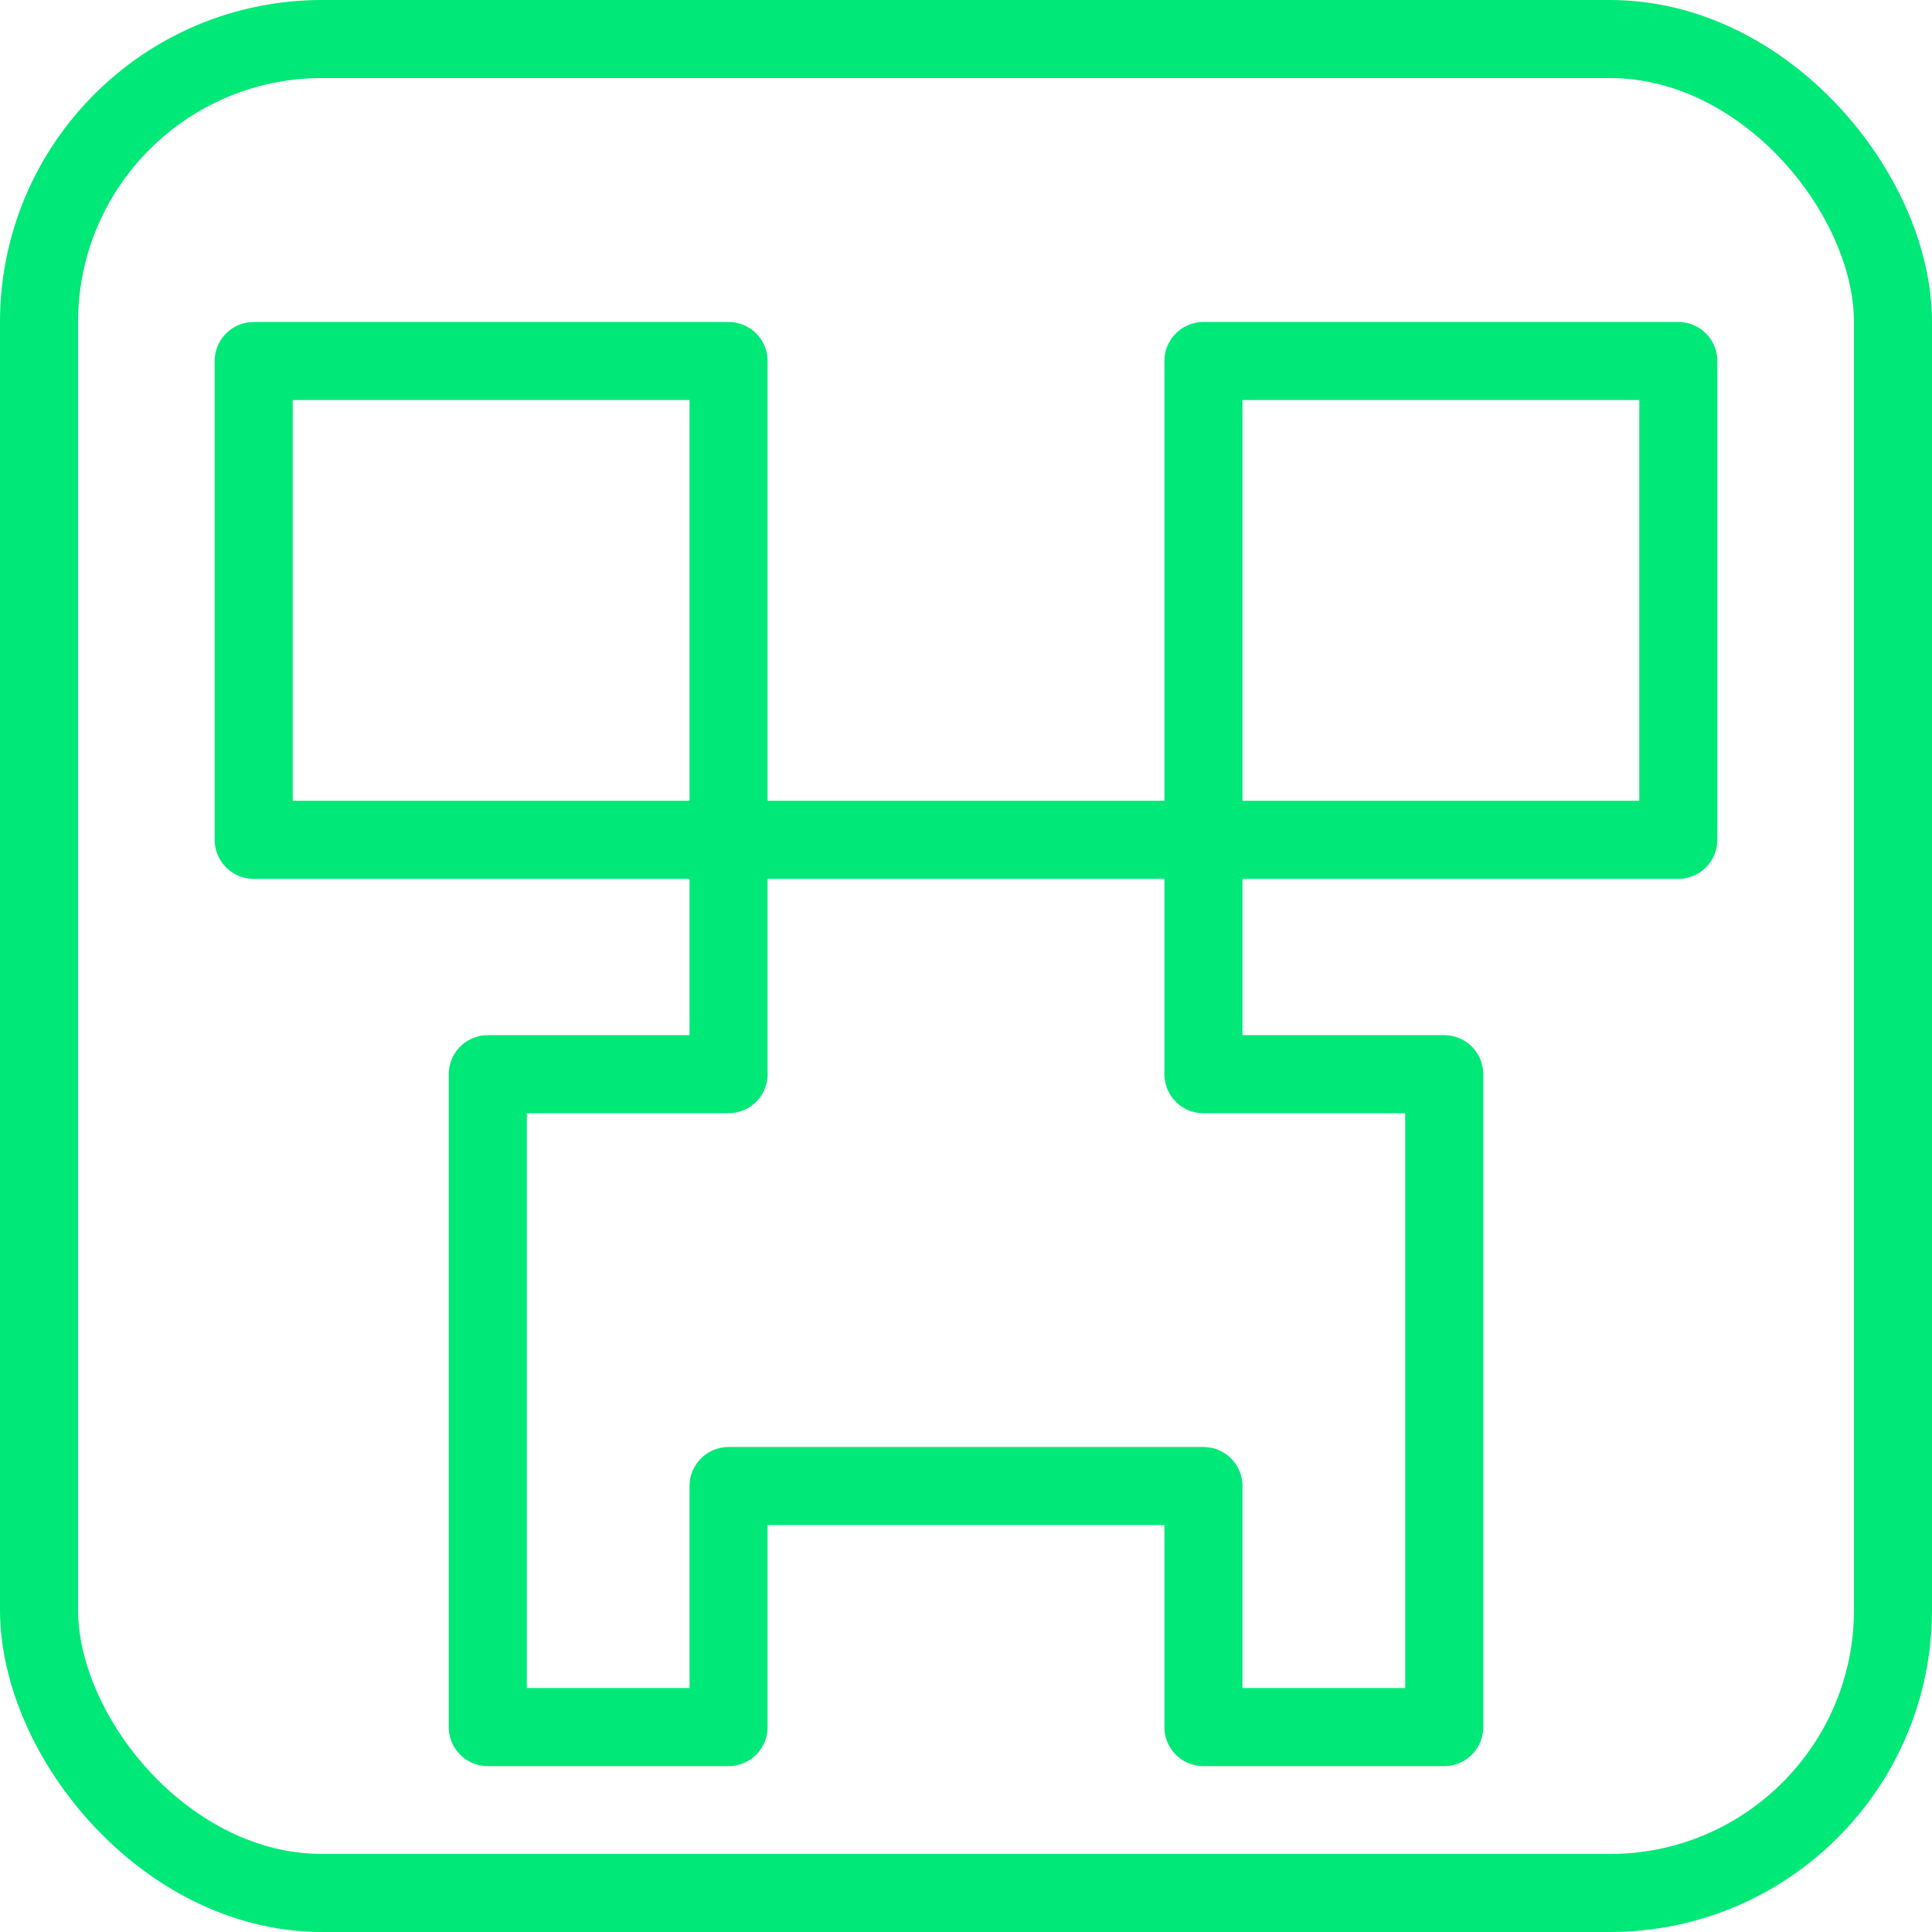 <svg width="198" height="198" viewBox="0 0 198 198" fill="none" xmlns="http://www.w3.org/2000/svg">
<rect x="4" y="4" width="190" height="190" rx="29" stroke="#00E878" stroke-width="8" stroke-linejoin="round"/>
<path d="M74.667 86.069V37H26V86.069H74.667ZM74.667 86.069H123.333M74.667 86.069V110.088H49.991V152.294V177H74.667V152.294H123.333V177H148.009V152.294V110.088H123.333V86.069M123.333 86.069H172V37H123.333V86.069Z" stroke="#00E878" stroke-width="8" stroke-linejoin="round"/>
</svg>
